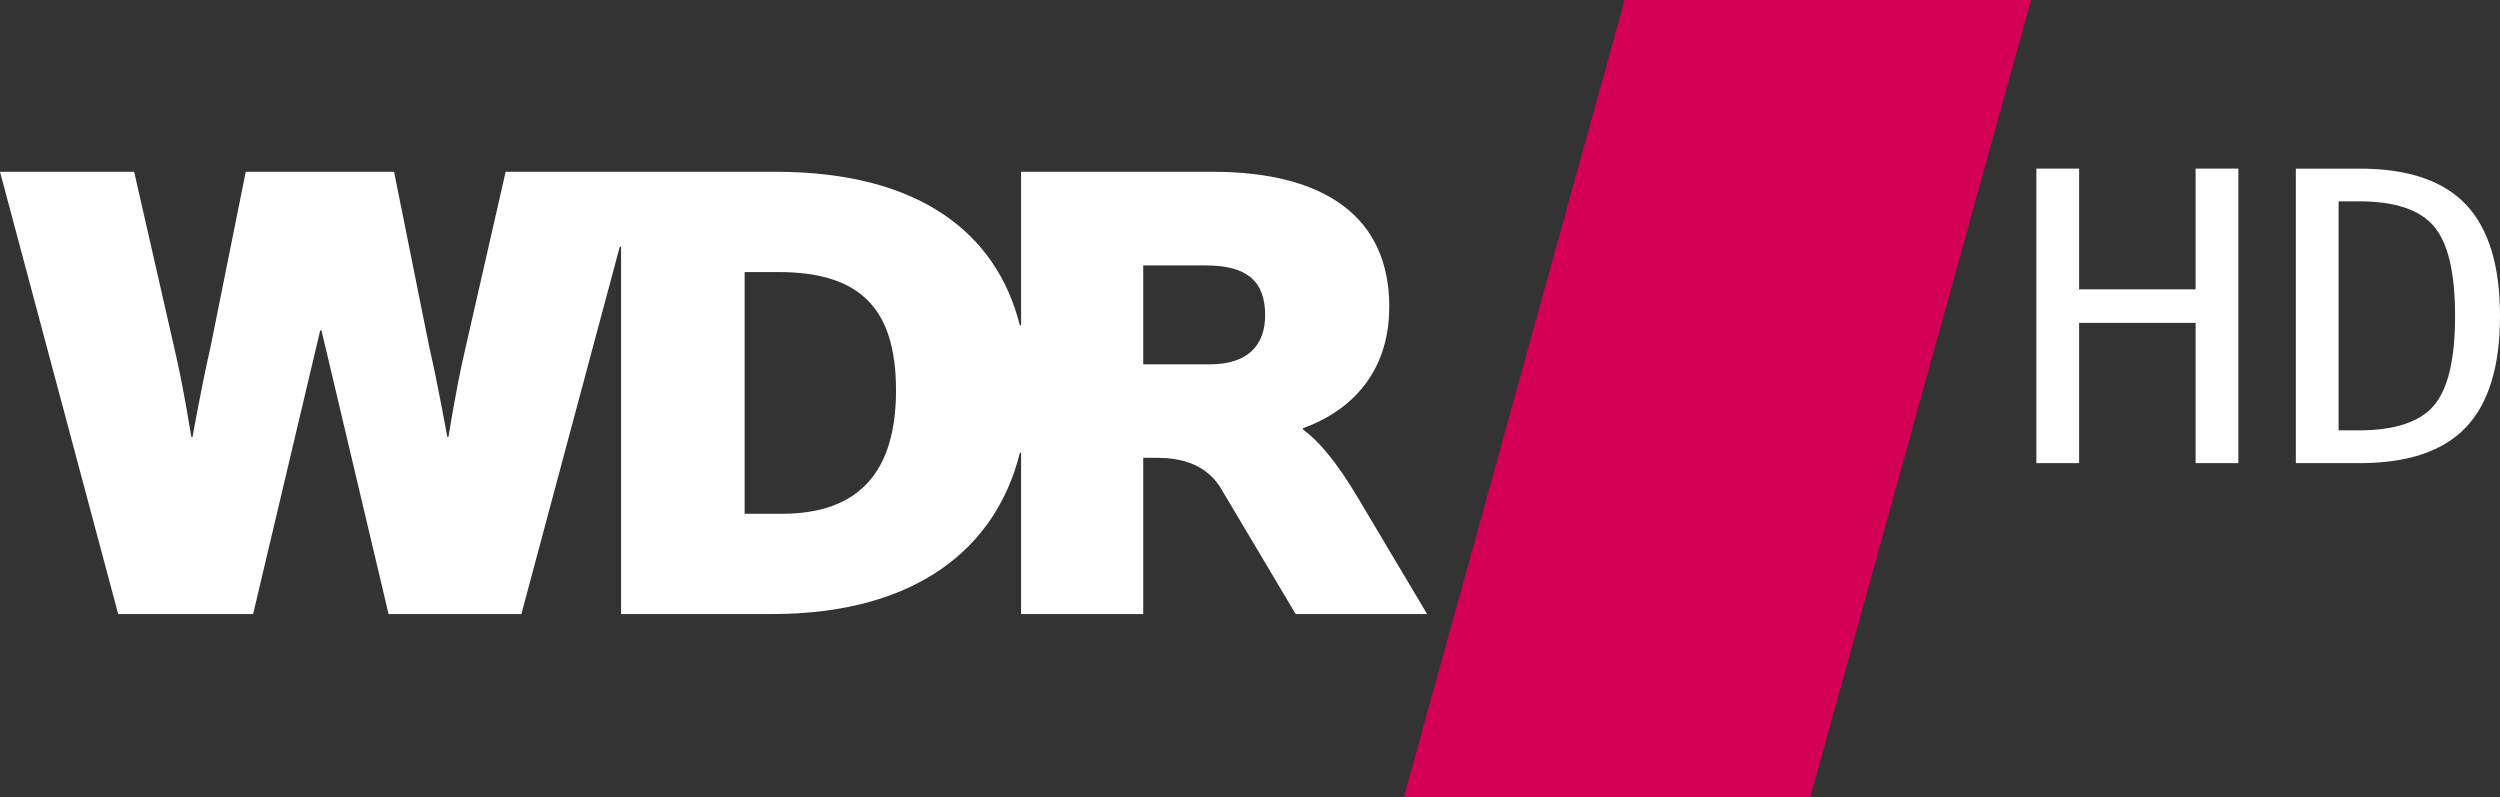 <?xml version="1.0" encoding="UTF-8" standalone="no"?>
<svg
   xmlns:dc="http://purl.org/dc/elements/1.1/"
   xmlns:cc="http://creativecommons.org/ns#"
   xmlns:rdf="http://www.w3.org/1999/02/22-rdf-syntax-ns#"
   xmlns:svg="http://www.w3.org/2000/svg"
   xmlns="http://www.w3.org/2000/svg"
   xmlns:sodipodi="http://sodipodi.sourceforge.net/DTD/sodipodi-0.dtd"
   xmlns:inkscape="http://www.inkscape.org/namespaces/inkscape"
   width="600.001"
   height="191.347"
   id="svg2"
   version="1.1"
   inkscape:version="0.48.4 r9939"
   sodipodi:docname="wdrhd.svg">
  <rect width="100%" height="100%" fill="#333333" stroke="none"/>
  <defs
     id="defs14" />
  <sodipodi:namedview
     pagecolor="#ffffff"
     bordercolor="#666666"
     borderopacity="1"
     objecttolerance="10"
     gridtolerance="10"
     guidetolerance="10"
     inkscape:pageopacity="0"
     inkscape:pageshadow="2"
     inkscape:window-width="1680"
     inkscape:window-height="964"
     id="namedview12"
     showgrid="false"
     inkscape:zoom="0.63999941"
     inkscape:cx="300.00027"
     inkscape:cy="92.54849"
     inkscape:window-x="0"
     inkscape:window-y="27"
     inkscape:window-maximized="1"
     inkscape:current-layer="svg2" />
  <path
     style="fill:#ffffff"
     inkscape:connector-curvature="0"
     d="m 488.727,40.472 0,70.683 10.261,0 0,-33.671 27.959,0 0,33.671 10.261,0 0,-70.683 -10.261,0 0,28.972 -27.959,0 0,-28.972 -10.261,0 z m 62.276,0 0,70.683 15.327,0 c 11.527,0 20.019,-2.867 25.479,-8.579 5.46,-5.744 8.191,-14.652 8.191,-26.708 -6e-5,-12.119 -2.731,-21.05 -8.191,-26.794 -5.46,-5.744 -13.953,-8.601 -25.479,-8.601 l -15.327,0 z m 10.261,7.846 4.85,0 c 8.628,5.7e-5 14.629,1.995 17.999,5.971 3.404,3.945 5.109,11.132 5.109,21.578 -6e-5,10.352 -1.705,17.515 -5.109,21.492 -3.404,3.945 -9.405,5.928 -17.999,5.928 l -4.85,0 0,-54.969 z"
     id="path3623" />
  <rect
     style="fill:#d40055"
     width="97.551"
     height="198.582"
     x="389.912"
     y="4.702395e-06"
     transform="matrix(1,0,-0.267,0.964,0,0)"
     id="rect3112" />
  <path
     style="fill:#ffffff;fill-rule:nonzero"
     inkscape:connector-curvature="0"
     d="m 245.06,147.373 29.317,0 0,-37.499 2.239,0 c 3.34,0 11.757,-0.186 16.334,7.219 l 18.012,30.28 31.548,0 -16.412,-27.569 c -5.421,-9.242 -9.88,-14.192 -13.387,-16.736 l 0,-0.304 c 9.891,-3.507 20.714,-11.963 20.714,-29.191 0,-21.341 -15.292,-32.343 -42.381,-32.343 l -45.984,0 0,36.842 -0.295,0 C 239.196,55.845 220.446,41.23 186.199,41.23 l -64.842,0 -9.881,43.344 c -2.072,8.927 -3.83,20.252 -3.83,20.252 l -0.314,0 c 0,0 -2.229,-12.591 -4.302,-21.529 l -8.456,-42.067 -35.594,0 -8.456,42.067 c -2.072,8.938 -4.302,21.529 -4.302,21.529 l -0.324,0 c 0,0 -1.748,-11.325 -3.821,-20.252 l -9.881,-43.344 -32.195,0 28.365,106.143 32.382,0 16.098,-68.055 0.167,0 0.148,0 16.098,68.055 31.871,0 23.611,-88.13 0.314,0 0,8.24 0,79.89 36.193,0 c 34.729,0 53.891,-15.931 59.528,-38.708 l 0.285,0 0,38.708 0,0 z m -57.427,-24.063 -8.918,0 0,-58.017 8.123,0 c 19.446,0 28.207,8.604 28.207,28.375 0,19.437 -8.761,29.641 -27.412,29.641 m 102.774,-35.868 -16.029,0 0,-23.74 15.066,0 c 10.048,0 14.193,3.978 14.193,11.943 0,7.337 -4.302,11.796 -13.23,11.796"
     id="path3491" />
</svg>
